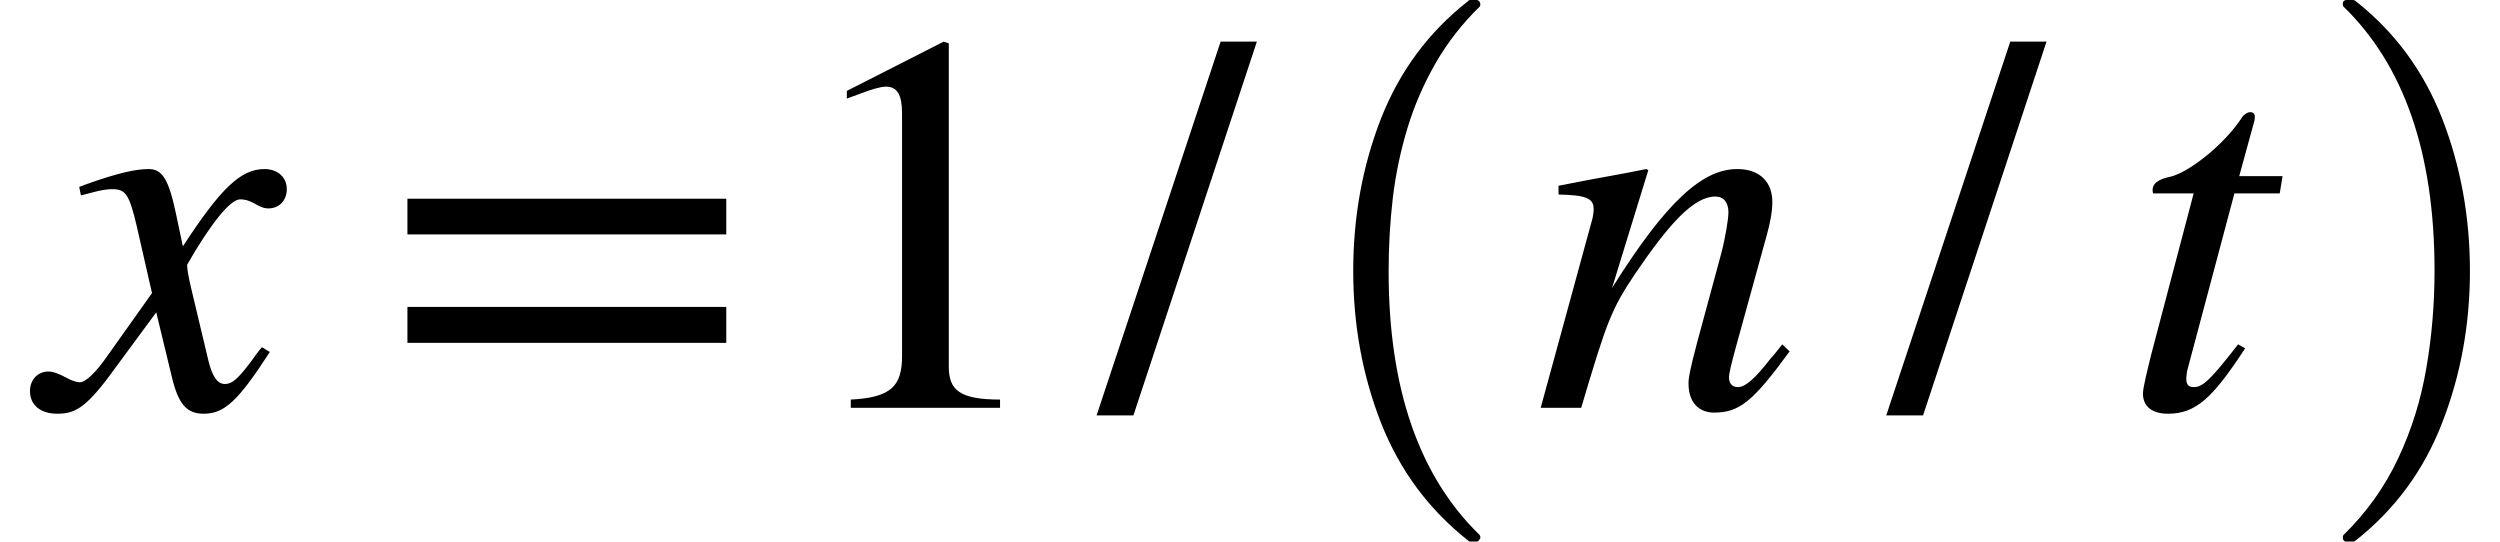 <svg xmlns="http://www.w3.org/2000/svg" xmlns:xlink="http://www.w3.org/1999/xlink" width="137.944pt" height="29.88pt" viewBox="0 0 137.944 29.88" version="1.1">
<defs>
<g>
<symbol overflow="visible" id="glyph0-0">
<path style="stroke:none;" d=""/>
</symbol>
<symbol overflow="visible" id="glyph0-1">
<path style="stroke:none;" d="M 7.266 -10.609 C 6.844 -12.641 6.484 -13.172 5.734 -13.172 C 5.047 -13.172 4.062 -12.969 2.234 -12.312 L 1.906 -12.188 L 2 -11.719 L 2.547 -11.859 C 3.109 -12.016 3.469 -12.062 3.703 -12.062 C 4.453 -12.062 4.656 -11.828 5.078 -10.031 L 5.922 -6.328 L 3.469 -2.875 C 2.844 -1.969 2.266 -1.406 1.938 -1.406 C 1.766 -1.406 1.469 -1.5 1.172 -1.672 C 0.781 -1.875 0.484 -2 0.203 -2 C -0.391 -2 -0.812 -1.531 -0.812 -0.922 C -0.812 -0.156 -0.234 0.328 0.688 0.328 C 1.609 0.328 2.203 0.062 3.531 -1.703 L 6.156 -5.266 L 7.016 -1.703 C 7.375 -0.203 7.828 0.328 8.781 0.328 C 9.922 0.328 10.688 -0.391 12.422 -3.078 L 11.984 -3.344 C 11.734 -3.047 11.625 -2.875 11.359 -2.516 C 10.672 -1.609 10.344 -1.312 9.953 -1.312 C 9.531 -1.312 9.266 -1.703 9.047 -2.547 L 8.094 -6.547 C 7.922 -7.266 7.859 -7.672 7.859 -7.891 C 9.172 -10.188 10.25 -11.5 10.781 -11.5 C 11.5 -11.5 11.766 -11 12.344 -11 C 12.938 -11 13.359 -11.438 13.359 -12.062 C 13.359 -12.734 12.844 -13.172 12.125 -13.172 C 10.812 -13.172 9.703 -12.094 7.625 -8.906 Z M 7.266 -10.609 "/>
</symbol>
<symbol overflow="visible" id="glyph0-2">
<path style="stroke:none;" d="M 13.75 -3.5 C 13.531 -3.219 13.328 -2.953 13.109 -2.719 C 12.25 -1.609 11.719 -1.141 11.297 -1.141 C 10.938 -1.141 10.812 -1.406 10.812 -1.672 C 10.812 -1.906 10.938 -2.422 11.234 -3.5 L 12.906 -9.562 C 13.078 -10.188 13.203 -10.812 13.203 -11.359 C 13.203 -12.422 12.547 -13.172 11.266 -13.172 C 9.344 -13.172 7.344 -11.375 4.359 -6.609 L 6.359 -13.109 L 6.25 -13.172 C 4.656 -12.844 3.828 -12.734 1.406 -12.25 L 1.406 -11.766 C 2.922 -11.734 3.344 -11.562 3.344 -10.969 C 3.344 -10.781 3.312 -10.609 3.281 -10.453 L 0.422 0 L 2.656 0 C 4.062 -4.719 4.297 -5.406 5.641 -7.406 C 7.531 -10.188 8.875 -11.656 10.062 -11.656 C 10.516 -11.656 10.781 -11.328 10.781 -10.781 C 10.781 -10.422 10.609 -9.344 10.359 -8.422 L 9.047 -3.578 C 8.641 -2.031 8.578 -1.641 8.578 -1.344 C 8.578 -0.203 9.234 0.266 9.984 0.266 C 11.375 0.266 12.125 -0.328 14.156 -3.109 Z M 13.75 -3.5 "/>
</symbol>
<symbol overflow="visible" id="glyph0-3">
<path style="stroke:none;" d="M 8.844 -12.781 L 6.453 -12.781 L 7.297 -15.859 C 7.312 -15.922 7.312 -16.078 7.312 -16.078 C 7.312 -16.219 7.234 -16.312 7.047 -16.312 C 6.938 -16.312 6.75 -16.219 6.625 -16.047 C 5.562 -14.422 3.609 -12.969 2.656 -12.75 C 1.938 -12.609 1.672 -12.344 1.672 -12.016 C 1.672 -12.016 1.672 -11.922 1.703 -11.828 L 3.938 -11.828 L 1.609 -2.984 C 1.375 -2.031 1.141 -1.109 1.141 -0.781 C 1.141 -0.031 1.703 0.328 2.516 0.328 C 4.062 0.328 4.984 -0.531 6.781 -3.281 L 6.391 -3.5 C 4.922 -1.609 4.453 -1.141 3.969 -1.141 C 3.703 -1.141 3.531 -1.219 3.531 -1.609 C 3.531 -1.703 3.562 -1.906 3.578 -2.031 L 6.188 -11.828 L 8.688 -11.828 Z M 8.844 -12.781 "/>
</symbol>
<symbol overflow="visible" id="glyph1-0">
<path style="stroke:none;" d=""/>
</symbol>
<symbol overflow="visible" id="glyph1-1">
<path style="stroke:none;" d="M 19.031 -9.562 L 19.031 -11.531 L 1.438 -11.531 L 1.438 -9.562 Z M 19.031 -3.578 L 19.031 -5.562 L 1.438 -5.562 L 1.438 -3.578 Z M 19.031 -3.578 "/>
</symbol>
<symbol overflow="visible" id="glyph1-2">
<path style="stroke:none;" d="M 11.766 0 L 11.766 -0.453 C 9.531 -0.453 8.938 -0.984 8.938 -2.266 L 8.938 -20.109 L 8.656 -20.203 L 3.312 -17.484 L 3.312 -17.062 L 4.125 -17.359 C 4.656 -17.562 5.172 -17.719 5.469 -17.719 C 6.094 -17.719 6.359 -17.266 6.359 -16.25 L 6.359 -2.844 C 6.359 -1.188 5.734 -0.562 3.531 -0.453 L 3.531 0 Z M 11.766 0 "/>
</symbol>
<symbol overflow="visible" id="glyph1-3">
<path style="stroke:none;" d="M 8.578 -20.203 L 6.578 -20.203 L -0.266 0.422 L 1.766 0.422 Z M 8.578 -20.203 "/>
</symbol>
<symbol overflow="visible" id="glyph2-0">
<path style="stroke:none;" d="M 3.328 0 L 3.328 -15.578 L 16.609 -15.578 L 16.609 0 Z M 16.172 -0.406 L 16.172 -15.172 L 3.75 -15.172 L 3.75 -0.406 Z M 16.172 -0.406 "/>
</symbol>
<symbol overflow="visible" id="glyph2-1">
<path style="stroke:none;" d="M 10.391 28.844 C 8.203 27.125 6.594 24.953 5.562 22.328 C 4.539 19.711 4.031 16.922 4.031 13.953 C 4.031 10.973 4.539 8.172 5.562 5.547 C 6.594 2.922 8.203 0.754 10.391 -0.953 C 10.391 -0.984 10.43 -1 10.516 -1 L 10.844 -1 C 10.895 -1 10.941 -0.973 10.984 -0.922 C 11.023 -0.867 11.047 -0.816 11.047 -0.766 C 11.047 -0.703 11.031 -0.656 11 -0.625 C 10.039 0.312 9.234 1.348 8.578 2.484 C 7.922 3.629 7.406 4.816 7.031 6.047 C 6.656 7.273 6.383 8.555 6.219 9.891 C 6.062 11.234 5.984 12.598 5.984 13.984 C 5.984 20.422 7.656 25.266 11 28.516 C 11.031 28.547 11.047 28.594 11.047 28.656 C 11.047 28.707 11.02 28.758 10.969 28.812 C 10.926 28.863 10.883 28.891 10.844 28.891 L 10.516 28.891 C 10.43 28.891 10.391 28.875 10.391 28.844 Z M 10.391 28.844 "/>
</symbol>
<symbol overflow="visible" id="glyph2-2">
<path style="stroke:none;" d="M 1.328 28.891 C 1.172 28.891 1.094 28.812 1.094 28.656 C 1.094 28.594 1.109 28.547 1.141 28.516 C 2.41 27.273 3.414 25.863 4.156 24.281 C 4.895 22.707 5.41 21.051 5.703 19.312 C 6.004 17.582 6.156 15.789 6.156 13.938 C 6.156 7.477 4.484 2.625 1.141 -0.625 C 1.109 -0.656 1.094 -0.703 1.094 -0.766 C 1.094 -0.922 1.172 -1 1.328 -1 L 1.641 -1 C 1.691 -1 1.738 -0.984 1.781 -0.953 C 3.957 0.754 5.555 2.922 6.578 5.547 C 7.598 8.172 8.109 10.973 8.109 13.953 C 8.109 16.922 7.598 19.711 6.578 22.328 C 5.566 24.953 3.969 27.125 1.781 28.844 C 1.738 28.875 1.691 28.891 1.641 28.891 Z M 1.328 28.891 "/>
</symbol>
</g>
</defs>
<g id="surface1">
<g style="fill:rgb(0%,0%,0%);fill-opacity:1;">
  <use xlink:href="#glyph0-1" x="2.465" y="22.5"/>
</g>
<g style="fill:rgb(0%,0%,0%);fill-opacity:1;">
  <use xlink:href="#glyph1-1" x="21.043" y="22.496"/>
</g>
<g style="fill:rgb(0%,0%,0%);fill-opacity:1;">
  <use xlink:href="#glyph1-2" x="43.414" y="22.5"/>
</g>
<g style="fill:rgb(0%,0%,0%);fill-opacity:1;">
  <use xlink:href="#glyph1-3" x="60.773" y="22.5"/>
</g>
<g style="fill:rgb(0%,0%,0%);fill-opacity:1;">
  <use xlink:href="#glyph2-1" x="70.637" y="0.997"/>
</g>
<g style="fill:rgb(0%,0%,0%);fill-opacity:1;">
  <use xlink:href="#glyph0-2" x="84.59" y="22.5"/>
</g>
<g style="fill:rgb(0%,0%,0%);fill-opacity:1;">
  <use xlink:href="#glyph1-3" x="104.344" y="22.5"/>
</g>
<g style="fill:rgb(0%,0%,0%);fill-opacity:1;">
  <use xlink:href="#glyph0-3" x="117.102" y="22.5"/>
</g>
<g style="fill:rgb(0%,0%,0%);fill-opacity:1;">
  <use xlink:href="#glyph2-2" x="128.176" y="0.997"/>
</g>
</g>
</svg>
